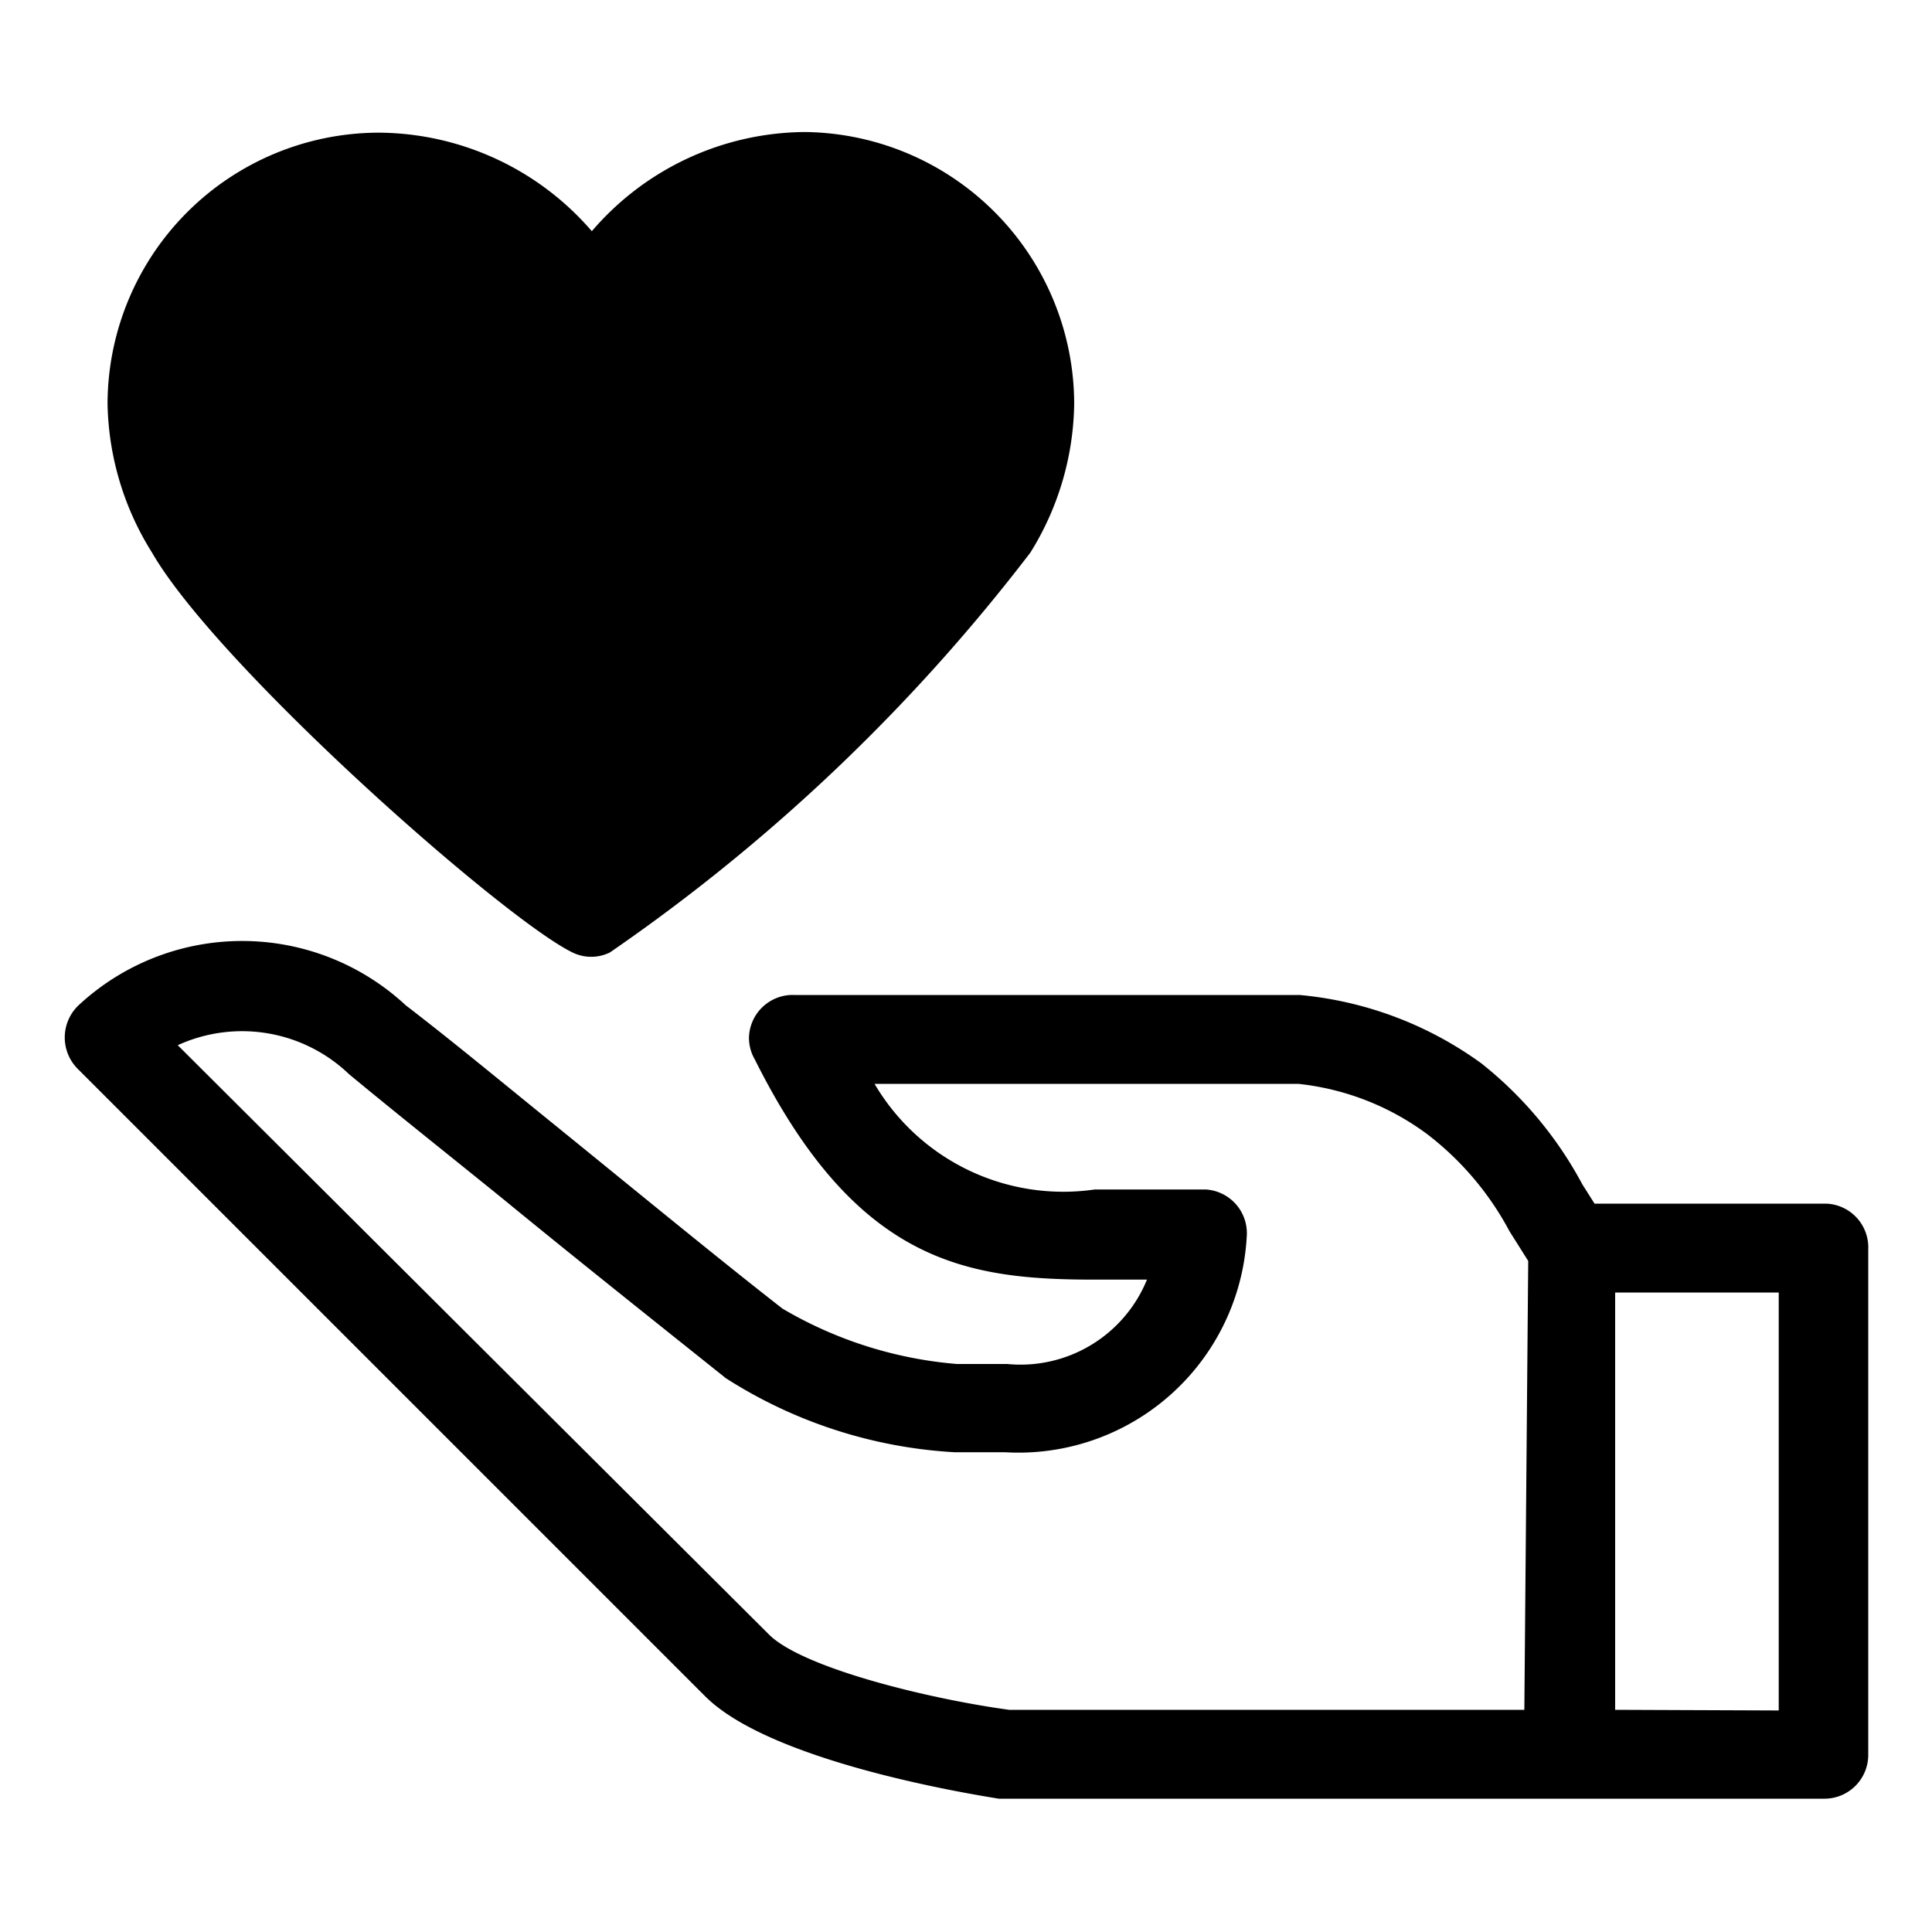 <svg id="icons" xmlns="http://www.w3.org/2000/svg" viewBox="0 0 30 30"><title>icon-hand-heart</title><path id="heart" d="M8.89,14.79a.66.66,0,0,0,.58,0A28.71,28.71,0,0,0,16,8.58a4.48,4.48,0,0,0,.68-2.31A4.23,4.23,0,0,0,12.5,2.05,4.39,4.39,0,0,0,9.19,3.59,4.4,4.4,0,0,0,5.88,2.06,4.22,4.22,0,0,0,1.67,6.27a4.49,4.49,0,0,0,.69,2.31C3.38,10.35,7.82,14.27,8.89,14.79Z"/><path id="hand" d="M28.36,18.69h-3.6l-.19-.3A6,6,0,0,0,23,16.51a5.68,5.68,0,0,0-2.82-1.06H12.34a.68.68,0,0,0-.71.66.67.67,0,0,0,.09.34C13.3,19.61,15,19.87,17,19.87h.81a2.12,2.12,0,0,1-2.17,1.31h-.78a6.35,6.35,0,0,1-2.71-.86c-1-.78-2.24-1.8-3.46-2.79-.84-.68-1.66-1.36-2.39-1.92a3.73,3.73,0,0,0-5.08,0,.69.69,0,0,0,0,1h0l9.73,9.73c1,1,4,1.5,4.56,1.59H28.33a.68.68,0,0,0,.68-.69V19.4A.68.68,0,0,0,28.36,18.69Zm-4.69,7.86h-8c-1.25-.17-3.21-.65-3.73-1.17h0L2.76,16.23a2.4,2.4,0,0,1,2.66.45c.7.58,1.53,1.24,2.37,1.92,1.22,1,2.48,2,3.48,2.8a7.35,7.35,0,0,0,3.55,1.15h.78a3.55,3.55,0,0,0,3.76-3.36.68.68,0,0,0-.64-.72H17a3.4,3.4,0,0,1-3.42-1.64h6.58a4.08,4.08,0,0,1,2,.78,4.65,4.65,0,0,1,1.28,1.51l.29.46Zm1.41,0V20.07h2.54l0,6.49Z"/></svg>